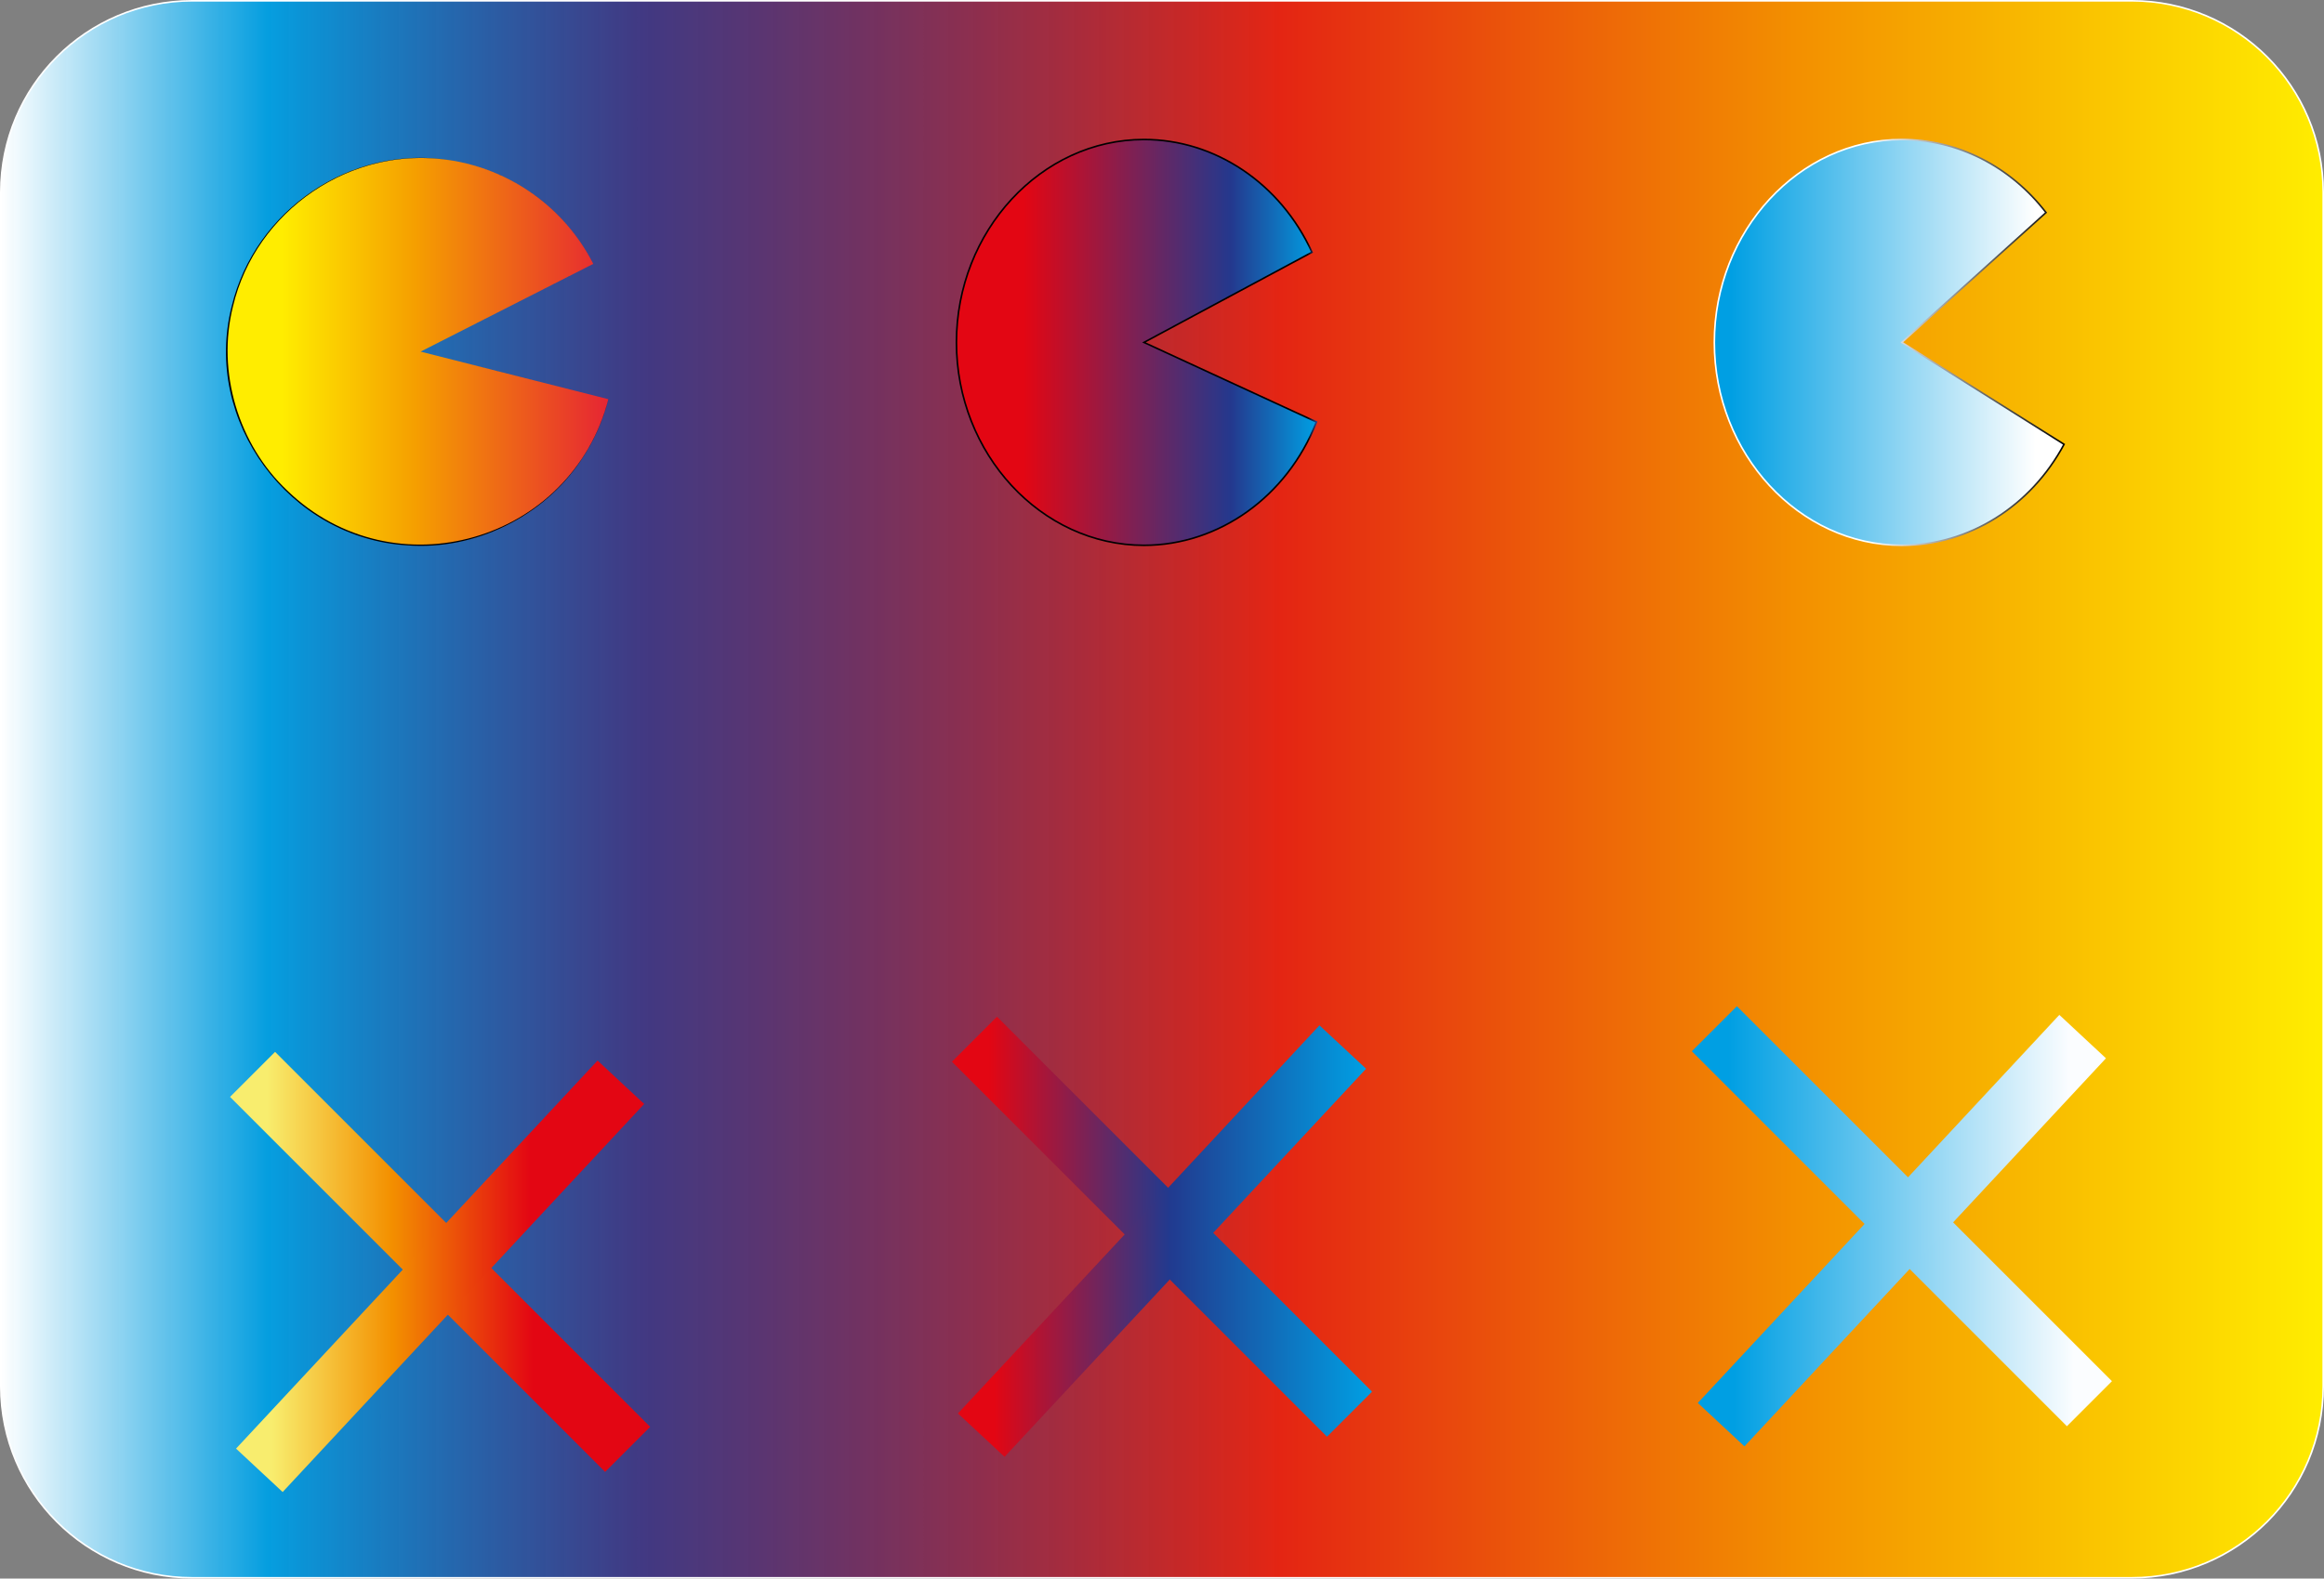 <?xml version="1.0" encoding="utf-8"?>
<!-- Generator: Adobe Illustrator 26.0.1, SVG Export Plug-In . SVG Version: 6.00 Build 0)  -->
<svg version="1.1" id="Lag_1" xmlns="http://www.w3.org/2000/svg" xmlns:xlink="http://www.w3.org/1999/xlink" x="0px" y="0px"
	 viewBox="0 0 1459.06 991.32" style="enable-background:new 0 0 1459.06 991.32;" xml:space="preserve">
<rect x="0" y="0" width="1459.06" height="991.32" fill="#808080" stroke="none"/>
<style type="text/css">
	.st0{fill:url(#SVGID_1_);stroke:#FFFFFF;stroke-miterlimit:10;}
	.st1{fill:url(#SVGID_00000168805854091919528360000005667558536155779748_);}
	
		.st2{fill:url(#SVGID_00000055705578414022628840000015990181257638941615_);stroke:url(#SVGID_00000165928771900786679830000004711940281319778188_);stroke-miterlimit:10;}
	
		.st3{fill:url(#SVGID_00000000214285884856573920000015509791287108203395_);stroke:url(#SVGID_00000056410328782749742870000007136090675306127258_);stroke-miterlimit:10;}
	.st4{fill:none;}
	
		.st5{fill:url(#SVGID_00000171683282231541988030000002345143668988097944_);stroke:url(#SVGID_00000034784227373805275660000009929106141911526542_);stroke-width:40;stroke-miterlimit:10;}
	.st6{stroke:url(#SVGID_00000027583361853962544080000017401823875873224115_);stroke-width:40;stroke-miterlimit:10;}
	.st7{fill:none;stroke:url(#SVGID_00000144336316012566176270000013578601321283568269_);stroke-width:40;stroke-miterlimit:10;}
	.st8{fill:none;stroke:url(#SVGID_00000133529593135141575500000007648034986553368970_);stroke-width:40;stroke-miterlimit:10;}
	.st9{fill:none;stroke:url(#SVGID_00000090983359990058444020000010732852705022682274_);stroke-width:40;stroke-miterlimit:10;}
	.st10{fill:none;stroke:url(#SVGID_00000163754157616081406080000007788141322117330590_);stroke-width:40;stroke-miterlimit:10;}
</style>
<linearGradient id="SVGID_1_" gradientUnits="userSpaceOnUse" x1="0.5" y1="495.661" x2="1458.565" y2="495.661">
	<stop  offset="0" style="stop-color:#FFFFFF"/>
	<stop  offset="0.115" style="stop-color:#009FE3;stop-opacity:0.96"/>
	<stop  offset="0.276" style="stop-color:#312783;stop-opacity:0.8"/>
	<stop  offset="0.551" style="stop-color:#E42513"/>
	<stop  offset="0.774" style="stop-color:#F39000"/>
	<stop  offset="1" style="stop-color:#FFED00"/>
</linearGradient>
<path class="st0" d="M1338.4,990.82H120.66C54.3,990.82,0.5,937.02,0.5,870.66v-750C0.5,54.3,54.3,0.5,120.66,0.5H1338.4
	c66.36,0,120.16,53.8,120.16,120.16v750C1458.56,937.02,1404.77,990.82,1338.4,990.82z"/>
<g>
	
		<linearGradient id="SVGID_00000060750846802693132330000018340810493630527913_" gradientUnits="userSpaceOnUse" x1="142.435" y1="220.809" x2="381.963" y2="220.809">
		<stop  offset="0.144" style="stop-color:#FFED00"/>
		<stop  offset="0.497" style="stop-color:#F59E00"/>
		<stop  offset="1" style="stop-color:#E62533"/>
	</linearGradient>
	<path style="fill:url(#SVGID_00000060750846802693132330000018340810493630527913_);" d="M264.06,220.81l117.9,29.87
		c-13.63,53.79-62.42,91.75-117.9,91.75c-66.72,0-121.63-54.9-121.63-121.63s54.9-121.63,121.63-121.63
		c45.71,0,87.72,25.77,108.43,66.53L264.06,220.81z"/>
	<path d="M264.06,220.81c0.01,0.02,117.94,29.84,117.91,29.88c-3.44,13.67-9.3,26.73-17.22,38.39c-23.6,35.4-66.5,56.62-108.99,53.4
		c-74.12-4.4-128.78-78.07-110.27-150.26c14.54-60.24,74.68-101.28,136.08-91.75c1.78,0.29,6.1,1.11,7.8,1.4
		c1.59,0.4,6.03,1.5,7.69,1.91c13.54,3.91,26.41,10.09,37.89,18.27c15.72,11.32,28.68,26.44,37.53,43.67
		C372.49,165.71,264.06,220.81,264.06,220.81L264.06,220.81z M264.06,220.81c0,0,108.43-55.1,108.43-55.1
		c-8.85-17.22-21.8-32.36-37.53-43.67c-11.48-8.18-24.35-14.36-37.89-18.27c-1.67-0.41-6.07-1.52-7.69-1.91
		c-1.69-0.33-6.07-1.05-7.81-1.37c-61.32-9.22-121.02,31.72-135.3,91.91c-10.28,41.1,3.34,86.71,34.15,115.71
		c66.92,64.49,178.34,32.28,201.52-57.43C382.02,250.74,264.05,220.79,264.06,220.81L264.06,220.81z"/>
</g>
<linearGradient id="SVGID_00000073701281928279609650000009649834601120196013_" gradientUnits="userSpaceOnUse" x1="600.468" y1="215.016" x2="826.516" y2="215.016">
	<stop  offset="0.187" style="stop-color:#E30613"/>
	<stop  offset="0.761" style="stop-color:#24388D"/>
	<stop  offset="1" style="stop-color:#009FE3"/>
</linearGradient>
<linearGradient id="SVGID_00000061460387716623056170000003675826203118720402_" gradientUnits="userSpaceOnUse" x1="599.968" y1="215.016" x2="827.155" y2="215.016">
	<stop  offset="0.973" style="stop-color:#000000"/>
	<stop  offset="1" style="stop-color:#2C4A9A"/>
</linearGradient>
<path style="fill:url(#SVGID_00000073701281928279609650000009649834601120196013_);stroke:url(#SVGID_00000061460387716623056170000003675826203118720402_);stroke-miterlimit:10;" d="
	M718.21,215.02L826.52,265c-18.47,46.87-61.22,77.44-108.31,77.44c-64.59,0-117.74-57.52-117.74-127.42S653.62,87.6,718.21,87.6
	c44.66,0,85.64,27.5,105.48,70.8L718.21,215.02z"/>
<linearGradient id="SVGID_00000109736544144136466190000010613676364217682578_" gradientUnits="userSpaceOnUse" x1="1076.306" y1="215.016" x2="1295.862" y2="215.016">
	<stop  offset="0.048" style="stop-color:#009FE3"/>
	<stop  offset="0.919" style="stop-color:#FFFFFF"/>
</linearGradient>
<linearGradient id="SVGID_00000075841474039743622410000001663994759041213578_" gradientUnits="userSpaceOnUse" x1="1075.806" y1="215.016" x2="1296.523" y2="215.016">
	<stop  offset="0.45" style="stop-color:#FFFFFF"/>
	<stop  offset="1" style="stop-color:#000000"/>
</linearGradient>
<path style="fill:url(#SVGID_00000109736544144136466190000010613676364217682578_);stroke:url(#SVGID_00000075841474039743622410000001663994759041213578_);stroke-miterlimit:10;" d="
	M1194.05,215.02l101.81,64c-21.05,39.21-59.91,63.42-101.81,63.42c-64.59,0-117.74-57.52-117.74-127.42S1129.46,87.6,1194.05,87.6
	c34.94,0,68.12,16.83,90.48,45.88L1194.05,215.02z"/>
<line class="st4" x1="142.44" y1="713.4" x2="394.05" y2="910.18"/>
<linearGradient id="SVGID_00000181775077795633780420000015636859849030595200_" gradientUnits="userSpaceOnUse" x1="158.565" y1="792.436" x2="394.048" y2="792.436">
	<stop  offset="0.144" style="stop-color:#FFED00"/>
	<stop  offset="0.497" style="stop-color:#F59E00"/>
	<stop  offset="0.973" style="stop-color:#E62533"/>
</linearGradient>
<linearGradient id="SVGID_00000054243084367193907410000011867216767642353800_" gradientUnits="userSpaceOnUse" x1="144.422" y1="792.436" x2="408.19" y2="792.436">
	<stop  offset="0.088" style="stop-color:#F8ED6E"/>
	<stop  offset="0.383" style="stop-color:#F39000"/>
	<stop  offset="0.721" style="stop-color:#E30613"/>
</linearGradient>
<line style="fill:url(#SVGID_00000181775077795633780420000015636859849030595200_);stroke:url(#SVGID_00000054243084367193907410000011867216767642353800_);stroke-width:40;stroke-miterlimit:10;" x1="158.56" y1="674.69" x2="394.05" y2="910.18"/>
<linearGradient id="SVGID_00000090258442119228248720000005975304824080639405_" gradientUnits="userSpaceOnUse" x1="148.188" y1="801.478" x2="404.425" y2="801.478">
	<stop  offset="0.088" style="stop-color:#F8ED6E"/>
	<stop  offset="0.383" style="stop-color:#F39000"/>
	<stop  offset="0.721" style="stop-color:#E30613"/>
</linearGradient>
<line style="stroke:url(#SVGID_00000090258442119228248720000005975304824080639405_);stroke-width:40;stroke-miterlimit:10;" x1="389.79" y1="679.63" x2="162.82" y2="923.33"/>
<linearGradient id="SVGID_00000170254763864651384020000009484574492080100786_" gradientUnits="userSpaceOnUse" x1="597.648" y1="770.333" x2="861.416" y2="770.333">
	<stop  offset="0.088" style="stop-color:#E30613"/>
	<stop  offset="0.517" style="stop-color:#213A8F"/>
	<stop  offset="1" style="stop-color:#009FE3"/>
</linearGradient>
<line style="fill:none;stroke:url(#SVGID_00000170254763864651384020000009484574492080100786_);stroke-width:40;stroke-miterlimit:10;" x1="611.79" y1="652.59" x2="847.27" y2="888.07"/>
<linearGradient id="SVGID_00000077298779238052006000000016505094666245584811_" gradientUnits="userSpaceOnUse" x1="601.414" y1="779.376" x2="857.651" y2="779.376">
	<stop  offset="0.088" style="stop-color:#E30613"/>
	<stop  offset="0.519" style="stop-color:#213A8F"/>
	<stop  offset="1" style="stop-color:#009FE3"/>
</linearGradient>
<line style="fill:none;stroke:url(#SVGID_00000077298779238052006000000016505094666245584811_);stroke-width:40;stroke-miterlimit:10;" x1="843.02" y1="657.52" x2="616.05" y2="901.23"/>
<linearGradient id="SVGID_00000025419505376429977680000005927401640072381098_" gradientUnits="userSpaceOnUse" x1="1062.164" y1="763.756" x2="1325.932" y2="763.756">
	<stop  offset="0.088" style="stop-color:#009FE3"/>
	<stop  offset="0.91" style="stop-color:#FBFDFF"/>
</linearGradient>
<line style="fill:none;stroke:url(#SVGID_00000025419505376429977680000005927401640072381098_);stroke-width:40;stroke-miterlimit:10;" x1="1076.31" y1="646.01" x2="1311.79" y2="881.5"/>
<linearGradient id="SVGID_00000034788665926610495470000004266612508159705255_" gradientUnits="userSpaceOnUse" x1="1065.93" y1="772.799" x2="1322.167" y2="772.799">
	<stop  offset="0.088" style="stop-color:#009FE3"/>
	<stop  offset="0.91" style="stop-color:#FBFDFF"/>
</linearGradient>
<line style="fill:none;stroke:url(#SVGID_00000034788665926610495470000004266612508159705255_);stroke-width:40;stroke-miterlimit:10;" x1="1307.53" y1="650.95" x2="1080.57" y2="894.65"/>
</svg>
